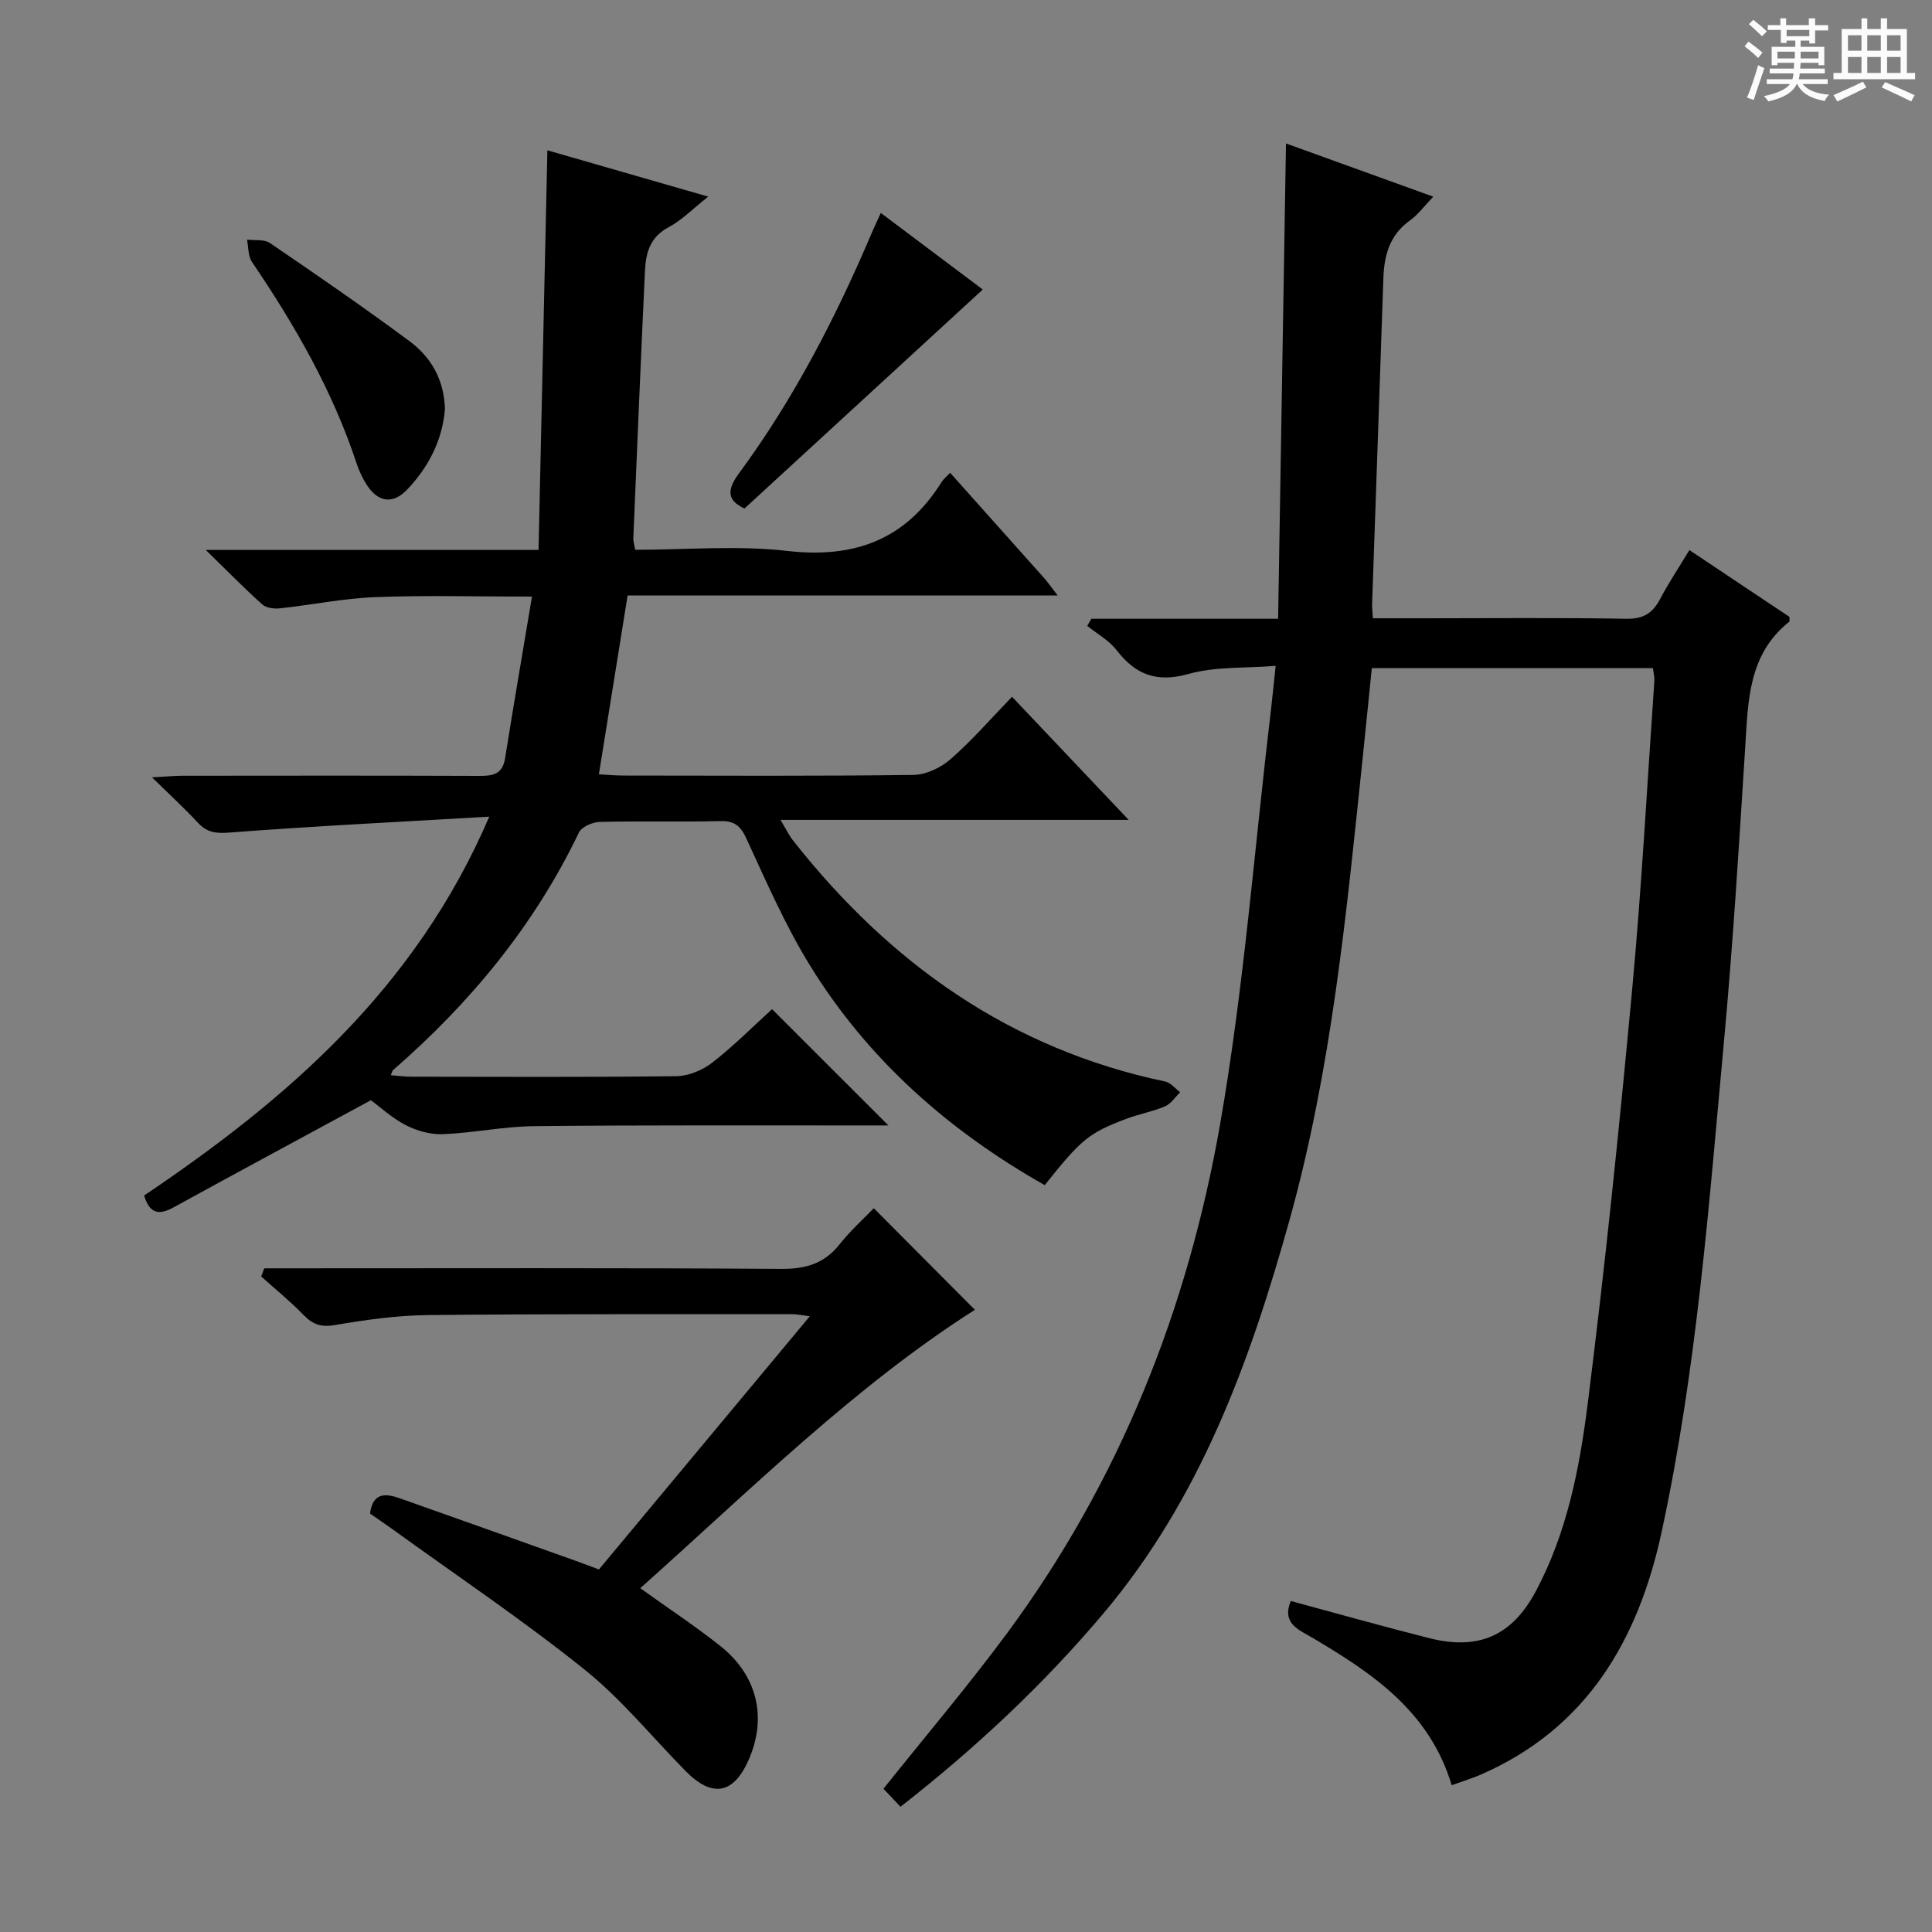 <svg enable-background="new 0 0 400 400" viewBox="0 0 400 400" xmlns="http://www.w3.org/2000/svg"><rect x="0" y="0" width="400" height="400" fill="#808080" stroke="none"/><path d="m361.2 9.6.8-1c.9.7 1.9 1.4 2.9 2.3l-.9 1.1c-1-1-2-1.8-2.8-2.4zm.5 10.6c.9-2.1 1.6-4.3 2.3-6.7.4.2.8.4 1.3.6-.7 2.1-1.5 4.3-2.2 6.6zm.4-15.2.9-.9c1 .8 2 1.6 2.8 2.4l-1 1c-.9-.9-1.8-1.7-2.7-2.5zm12.5-1.2h1.2v1.4h2.7v1.1h-2.7v2.7h-1.2v-.6h-1.8v1.3h4.9v3.8h-1.2v-.5h-3.7c0 .4-.1.9-.1 1.2h5.1v1h-5.2c0 .5-.1.9-.2 1.2h6v1h-5.2c1.1 1.3 2.9 2 5.5 2.2-.4.4-.7.8-.9 1.3-2.9-.5-4.8-1.6-5.7-3.5h-.1c-.8 1.7-2.7 2.9-5.9 3.6-.2-.4-.6-.8-.9-1.1 2.8-.6 4.6-1.4 5.4-2.5h-4.8v-1h5.3c.1-.3.2-.7.2-1.2h-4.9v-1h5c0-.4 0-.8.1-1.2h-3.5v.5h-1.2v-3.8h4.9v-1.3h-1.8v.5h-1.2v-2.7h-2.7v-1h2.6v-1.4h1.2v1.4h4.7v-1.4zm-6.6 8.3h3.6c0-.4 0-.9 0-1.4h-3.6zm1.9-4.6h4.7v-1.3h-4.7zm6.6 3.2h-3.7v1.4h3.7z" fill="#fafbfa"/><path d="m385.3 3.8h1.3v2.2h2.8v-2.2h1.3v2.2h4.1v9.1h1.7v1.3h-16.9v-1.3h1.7v-9.1h4.1v-2.2zm.4 13.1.7 1.2c-1.8.9-3.8 1.9-6 2.9-.2-.4-.5-.8-.8-1.3 2.3-1 4.3-1.9 6.1-2.8zm-3.1-6.4h2.8v-3.2h-2.8zm0 4.6h2.8v-3.3h-2.8zm4-4.6h2.8v-3.2h-2.8zm0 4.6h2.8v-3.3h-2.8zm3.7 1.9c2.1.9 4.1 1.8 6.1 2.7l-.7 1.3c-2.2-1.1-4.2-2-6.1-2.9zm3.2-9.7h-2.8v3.2h2.8zm-2.8 7.8h2.8v-3.3h-2.8z" fill="#fafbfa"/><g fill="#010000"><path d="m300.56 369.61c-4.6-15.28-16.34-23.11-28.62-30.4-2.99-1.78-6.64-3.02-4.7-7.74 9.55 2.58 19.08 5.27 28.67 7.69 10.2 2.58 17.14-.48 22.06-9.7 6.45-12.08 9.05-25.4 10.73-38.69 3.6-28.5 6.54-57.09 9.2-85.69 1.99-21.34 3.13-42.76 4.62-64.14.05-.78-.18-1.59-.3-2.61-19.33 0-38.43 0-58.2 0-.63 6.14-1.24 12.35-1.89 18.56-3.36 32.2-6.44 64.48-15.17 95.78-8.15 29.24-18.46 57.59-38.48 81.34-12.51 14.84-26.57 27.97-42.04 40.06-1.28-1.36-2.49-2.64-3.53-3.73 8.73-10.93 17.55-21.32 25.64-32.26 23.24-31.46 37.37-67.07 44.05-105.27 4.88-27.93 7.04-56.33 10.39-84.52.37-3.12.68-6.25 1.12-10.43-6.36.51-12.46.11-18.01 1.67-6.61 1.85-10.95.2-14.92-4.92-1.57-2.03-4.03-3.38-6.08-5.03.28-.49.57-.98.85-1.47h38.67c.55-32.96 1.08-65.32 1.63-98.41 9.93 3.59 19.79 7.15 30.49 11.02-1.89 1.97-3.14 3.72-4.8 4.9-4.22 3-5.37 7.21-5.53 12.04-.75 22.45-1.56 44.89-2.33 67.34-.03.8.08 1.61.17 3.01h10.49c14 0 28-.15 41.99.1 3.55.06 5.46-1.19 7-4.13 1.76-3.33 3.86-6.48 6.04-10.09 7.26 4.85 14.12 9.42 20.71 13.82 0 .7.07.93-.01.99-8.56 6.78-8.54 16.48-9.15 26.11-1.28 20.24-2.52 40.5-4.38 60.69-3.14 34.05-5.67 68.21-12.93 101.73-4.83 22.32-15.46 40.64-37.53 50.23-1.81.77-3.72 1.35-5.92 2.15z"/><path d="m76.79 227.79c-14 7.59-27.43 14.81-40.79 22.15-2.93 1.61-4.96 1.55-6.16-2.42 29.55-19.92 56.15-42.78 71.46-78.44-18.86 1.1-36.4 1.96-53.9 3.3-2.84.22-4.61-.08-6.47-2.09-2.7-2.91-5.63-5.6-9.45-9.34 2.91-.16 4.6-.34 6.3-.34 20.5-.02 41-.05 61.49.03 2.8.01 4.77-.34 5.3-3.63 1.74-10.94 3.63-21.86 5.57-33.49-11.54 0-22-.3-32.43.11-6.6.25-13.16 1.61-19.75 2.32-1.2.13-2.84-.07-3.66-.81-3.67-3.28-7.11-6.81-11.7-11.28h68.9c.61-27.7 1.21-54.91 1.83-82.74 10.54 3.04 21.26 6.12 33.3 9.59-3.21 2.53-5.49 4.9-8.25 6.36-3.84 2.04-4.68 5.36-4.85 9.04-.87 18.45-1.63 36.9-2.41 55.35-.03.62.2 1.25.39 2.37 10.57 0 21.13-.95 31.45.23 13.92 1.6 24.51-2.29 31.98-14.25.41-.66 1.06-1.16 1.78-1.92 6.58 7.37 13.01 14.55 19.42 21.75.75.84 1.39 1.78 2.84 3.65-30.4 0-59.86 0-89.04 0-2.05 12.76-3.96 24.66-5.95 37.03 1.91.1 3.51.25 5.11.25 20 .02 40 .13 59.99-.13 2.62-.03 5.69-1.49 7.71-3.26 4.38-3.81 8.21-8.25 12.73-12.92 8.04 8.49 15.75 16.62 24.15 25.49-24.31 0-47.68 0-72.09 0 1.19 1.97 1.78 3.23 2.62 4.29 20.01 25.39 44.95 43.15 77.05 49.88 1.13.24 2.06 1.46 3.08 2.22-1.04 1-1.9 2.39-3.14 2.92-2.58 1.1-5.41 1.59-8.04 2.59-7.79 2.95-9.32 4.26-16.86 13.72-19.85-11.24-36.57-25.95-48.59-45.46-5.11-8.3-9.05-17.34-13.14-26.22-1.24-2.7-2.47-3.76-5.44-3.69-8.33.2-16.67-.04-24.99.17-1.49.04-3.72 1.03-4.29 2.21-9.23 19.24-22.5 35.28-38.5 49.2-.11.1-.14.3-.44 1.03 1.51.12 2.85.31 4.18.31 18.33.02 36.67.12 54.99-.11 2.51-.03 5.4-1.26 7.42-2.83 4.44-3.45 8.42-7.48 12.35-11.04 8.04 8.04 15.79 15.78 24.09 24.07-2.03 0-3.74 0-5.46 0-22.66.02-45.33-.09-67.99.15-6.28.07-12.54 1.41-18.83 1.66-2.55.1-5.39-.7-7.69-1.89-2.9-1.52-5.39-3.83-7.18-5.14z"/><path d="m132.56 328.82c6.1 4.38 11.53 7.95 16.59 11.98 7.71 6.14 9.7 14.88 5.82 23.63-3.12 7.04-7.52 7.82-12.99 2.28-6.99-7.09-13.34-14.96-21.06-21.13-12.84-10.28-26.53-19.48-39.88-29.13-1.46-1.06-2.97-2.06-4.43-3.08.55-4.36 3.19-4.22 6.12-3.18 12.19 4.3 24.36 8.65 36.54 12.99 1.53.55 3.05 1.14 4.73 1.76 14.46-17.37 28.8-34.58 43.66-52.42-1.75-.22-2.65-.43-3.54-.43-25.15.02-50.31-.08-75.46.18-6.44.07-12.91.97-19.27 2.06-2.85.49-4.57-.05-6.49-2.03-2.76-2.85-5.86-5.36-8.82-8.02.21-.56.42-1.12.63-1.69h5.55c33.82 0 67.63-.11 101.45.12 5.09.03 8.94-1.07 12.12-5.09 2.26-2.85 5.01-5.32 7.08-7.47 7.25 7.28 14.21 14.27 20.93 21.03-24.84 15.8-46.44 37.26-69.28 57.64z"/><path d="m182.36 44.09c7.49 5.62 14.72 11.05 21.11 15.85-16.5 15.16-32.8 30.15-49.33 45.34-3.46-1.6-3.81-3.66-1.15-7.27 11.38-15.43 20.1-32.38 27.58-49.98.51-1.2 1.08-2.38 1.79-3.94z"/><path d="m92.12 84.62c-.46 6.24-3.26 11.98-7.86 16.78-2.92 3.05-5.95 2.58-8.27-.92-.9-1.37-1.62-2.91-2.14-4.47-4.98-15.1-12.8-28.7-21.68-41.77-.83-1.22-.71-3.07-1.03-4.63 1.6.21 3.55-.11 4.74.7 9.72 6.62 19.41 13.29 28.85 20.29 4.36 3.22 7.17 7.75 7.39 14.02z"/></g></svg>